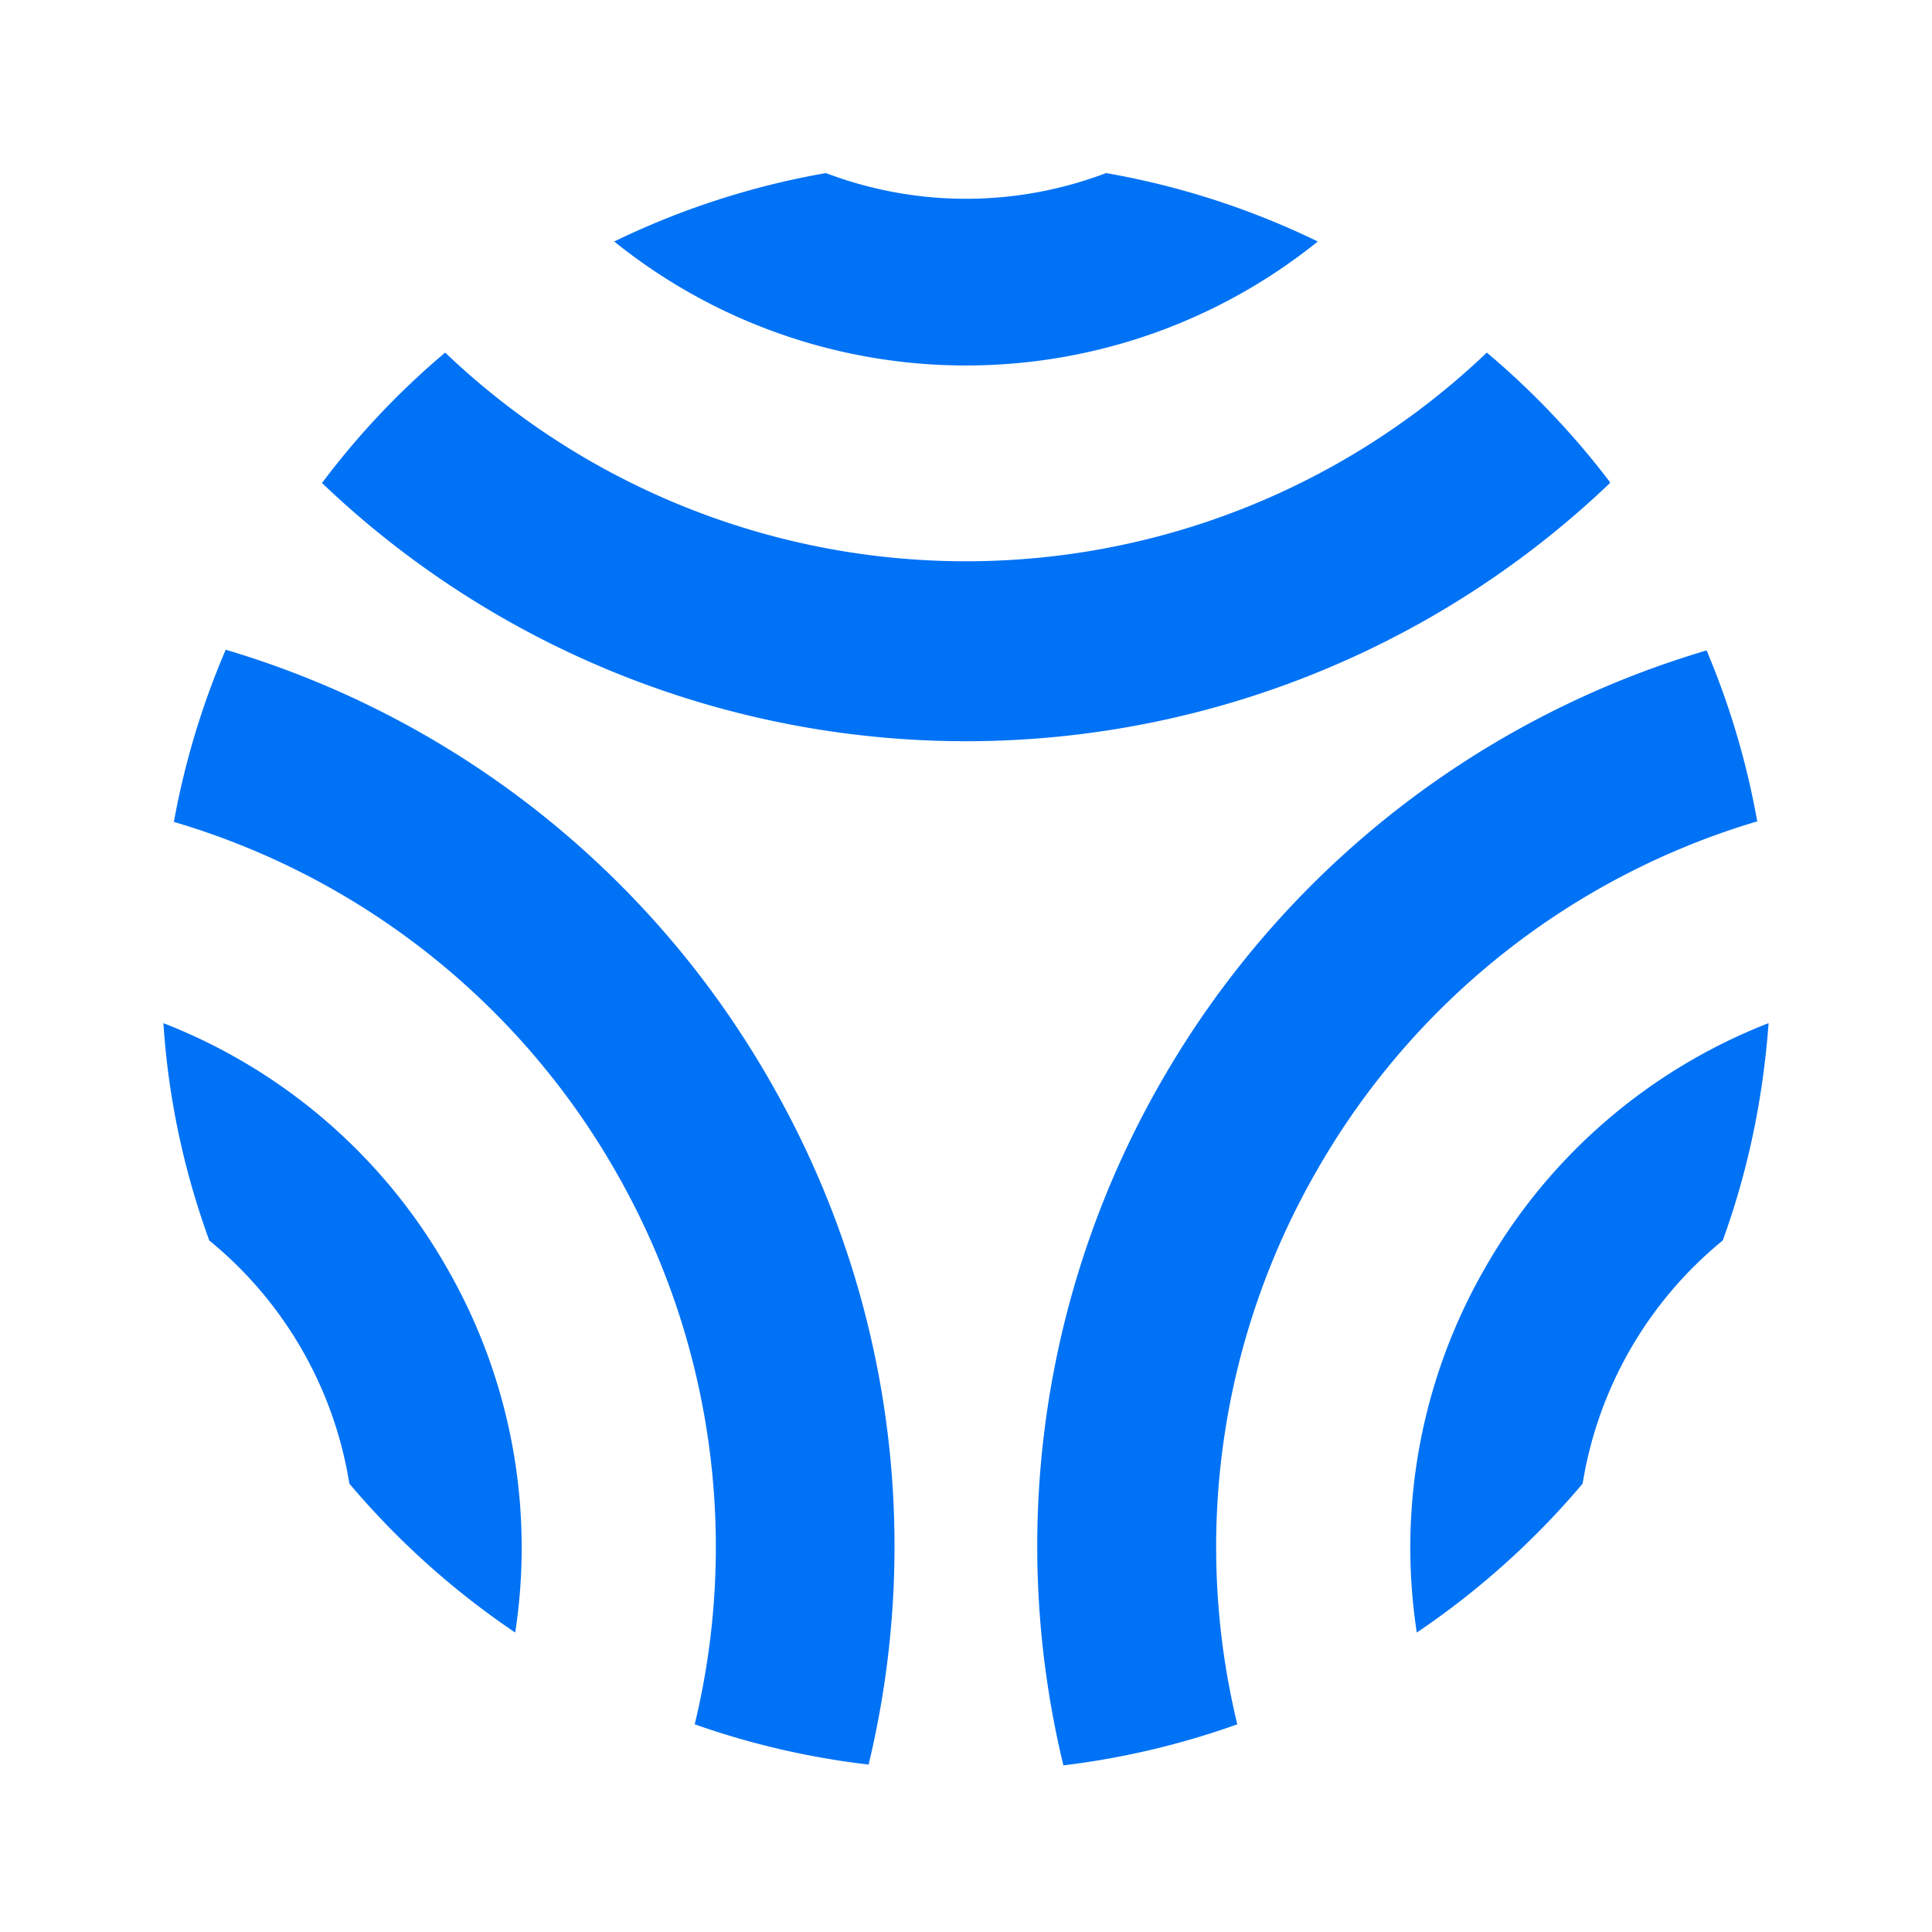 <svg xmlns="http://www.w3.org/2000/svg" viewBox="0 0 24 24"><path fill="#0072F5" d="M20 6A11.58 11.58 0 0 1 4 6c.45-.6.96-1.14 1.53-1.62a9.37 9.37 0 0 0 12.94 0A10.06 10.06 0 0 1 20 5.99zm-3.63-3a9.9 9.9 0 0 0-2.63-.85 4.9 4.9 0 0 1-3.48 0A9.92 9.92 0 0 0 7.63 3 6.96 6.96 0 0 0 12 4.54 6.96 6.96 0 0 0 16.37 3zM2.8 8.08a9.93 9.93 0 0 0-.64 2.13 9.37 9.37 0 0 1 5.47 4.31 9.37 9.37 0 0 1 1 6.9 9.95 9.95 0 0 0 2.16.5c.67-2.78.31-5.83-1.23-8.5A11.58 11.58 0 0 0 2.8 8.07zm-.77 4.63c.06.94.26 1.85.57 2.7a4.9 4.9 0 0 1 1.74 3.02 10.06 10.06 0 0 0 2.06 1.85 6.96 6.96 0 0 0-.86-4.55 6.96 6.96 0 0 0-3.51-3.02zm19.8-2.5a9.91 9.91 0 0 0-.63-2.13 11.59 11.59 0 0 0-6.76 5.33 11.58 11.58 0 0 0-1.23 8.52 9.94 9.94 0 0 0 2.16-.51 9.37 9.37 0 0 1 1-6.9 9.37 9.37 0 0 1 5.47-4.32zm-3.37 5.52a6.96 6.96 0 0 0-.86 4.55 10.05 10.05 0 0 0 2.06-1.85 4.91 4.91 0 0 1 1.74-3.02c.31-.85.5-1.75.57-2.7a6.96 6.96 0 0 0-3.51 3.02z"/></svg>
